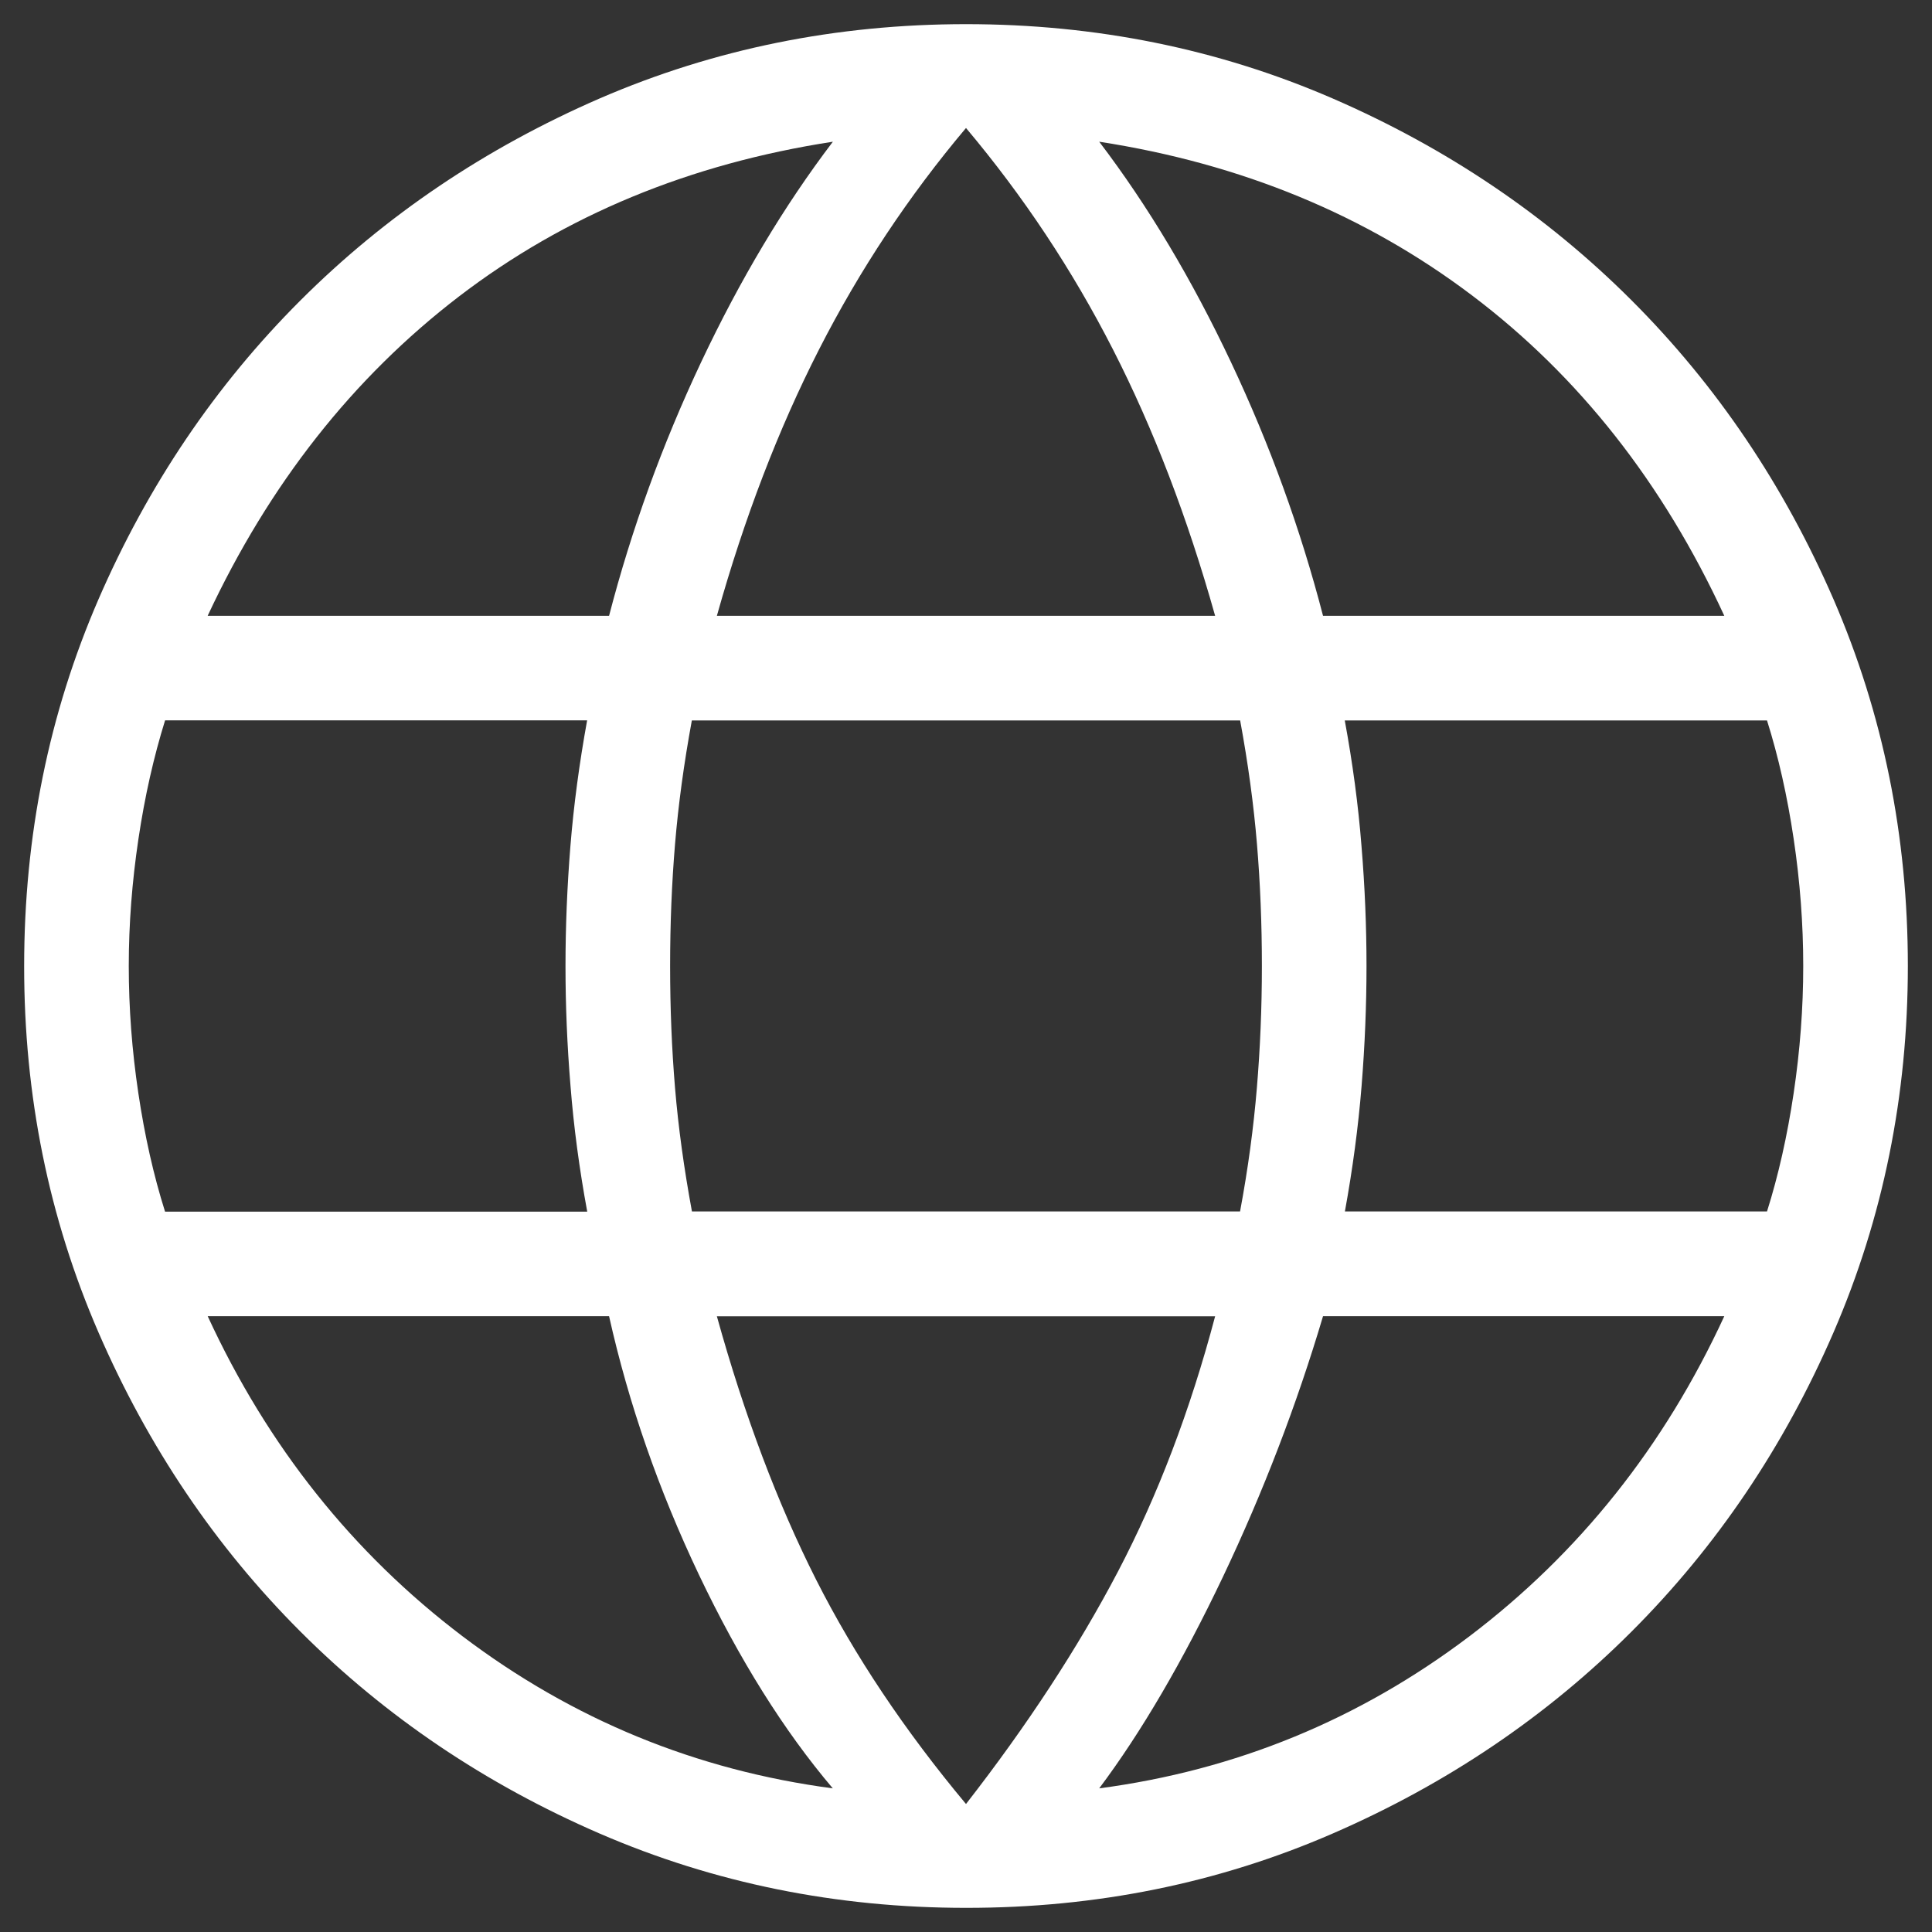 <svg width="20" height="20" viewBox="0 0 20 20" fill="none" xmlns="http://www.w3.org/2000/svg">
  <rect x="0" y="0" width="20" height="20" fill="#333333" stroke="none"/>
  <path d="M10 19.75C8.658 19.75 7.394 19.494 6.208 18.981C5.022 18.467 3.99 17.77 3.11 16.89C2.23 16.01 1.533 14.977 1.019 13.792C0.505 12.607 0.249 11.343 0.25 10C0.25 8.654 0.506 7.389 1.019 6.205C1.533 5.021 2.23 3.989 3.11 3.11C3.99 2.231 5.023 1.534 6.208 1.019C7.394 0.506 8.658 0.25 10 0.25C11.346 0.25 12.611 0.506 13.795 1.019C14.979 1.533 16.011 2.23 16.891 3.11C17.771 3.99 18.467 5.022 18.981 6.205C19.494 7.39 19.75 8.655 19.75 10C19.75 11.342 19.494 12.606 18.981 13.792C18.467 14.978 17.77 16.01 16.89 16.89C16.01 17.77 14.978 18.467 13.795 18.981C12.612 19.495 11.347 19.751 10 19.75ZM10 18.675C10.636 17.858 11.16 17.056 11.573 16.269C11.985 15.482 12.321 14.601 12.579 13.626H7.421C7.707 14.656 8.05 15.564 8.448 16.352C8.846 17.139 9.364 17.913 10 18.675ZM8.621 18.513C8.115 17.917 7.654 17.18 7.236 16.303C6.819 15.426 6.508 14.533 6.305 13.625H2.15C2.771 14.972 3.651 16.077 4.79 16.94C5.93 17.802 7.207 18.326 8.621 18.513ZM11.379 18.513C12.793 18.326 14.07 17.802 15.21 16.94C16.349 16.077 17.229 14.972 17.85 13.625H13.696C13.422 14.547 13.076 15.447 12.66 16.323C12.242 17.201 11.815 17.931 11.379 18.513ZM1.708 12.543H6.079C5.997 12.098 5.939 11.664 5.906 11.243C5.871 10.822 5.854 10.407 5.854 10C5.854 9.593 5.871 9.178 5.905 8.757C5.939 8.336 5.997 7.903 6.078 7.457H1.709C1.592 7.833 1.499 8.242 1.433 8.685C1.367 9.127 1.333 9.565 1.333 10C1.333 10.435 1.366 10.873 1.432 11.316C1.498 11.759 1.59 12.167 1.708 12.541M7.163 12.541H12.837C12.92 12.097 12.977 11.671 13.011 11.263C13.045 10.856 13.063 10.435 13.063 10C13.063 9.565 13.046 9.144 13.012 8.737C12.978 8.329 12.92 7.903 12.838 7.458H7.162C7.08 7.903 7.022 8.329 6.988 8.737C6.954 9.144 6.937 9.565 6.937 10C6.937 10.435 6.954 10.856 6.988 11.263C7.022 11.671 7.081 12.097 7.163 12.541ZM13.922 12.541H18.292C18.41 12.167 18.502 11.758 18.568 11.316C18.634 10.873 18.667 10.435 18.667 10C18.667 9.565 18.634 9.126 18.568 8.684C18.502 8.241 18.41 7.833 18.292 7.458H13.921C14.003 7.903 14.061 8.336 14.094 8.757C14.129 9.179 14.146 9.593 14.146 10C14.146 10.407 14.129 10.821 14.095 11.243C14.061 11.664 14.003 12.098 13.922 12.543M13.696 6.375H17.85C17.215 5 16.346 3.895 15.241 3.06C14.137 2.225 12.85 1.694 11.379 1.467C11.885 2.132 12.339 2.893 12.743 3.749C13.147 4.605 13.464 5.48 13.696 6.375ZM7.421 6.375H12.579C12.293 5.358 11.941 4.439 11.521 3.617C11.101 2.795 10.594 2.031 10 1.325C9.406 2.03 8.899 2.794 8.479 3.617C8.059 4.44 7.706 5.359 7.421 6.375ZM2.151 6.375H6.305C6.537 5.481 6.854 4.606 7.258 3.749C7.662 2.893 8.116 2.132 8.622 1.467C7.139 1.695 5.848 2.229 4.75 3.07C3.652 3.912 2.786 5.013 2.15 6.374" fill="white" />
</svg>